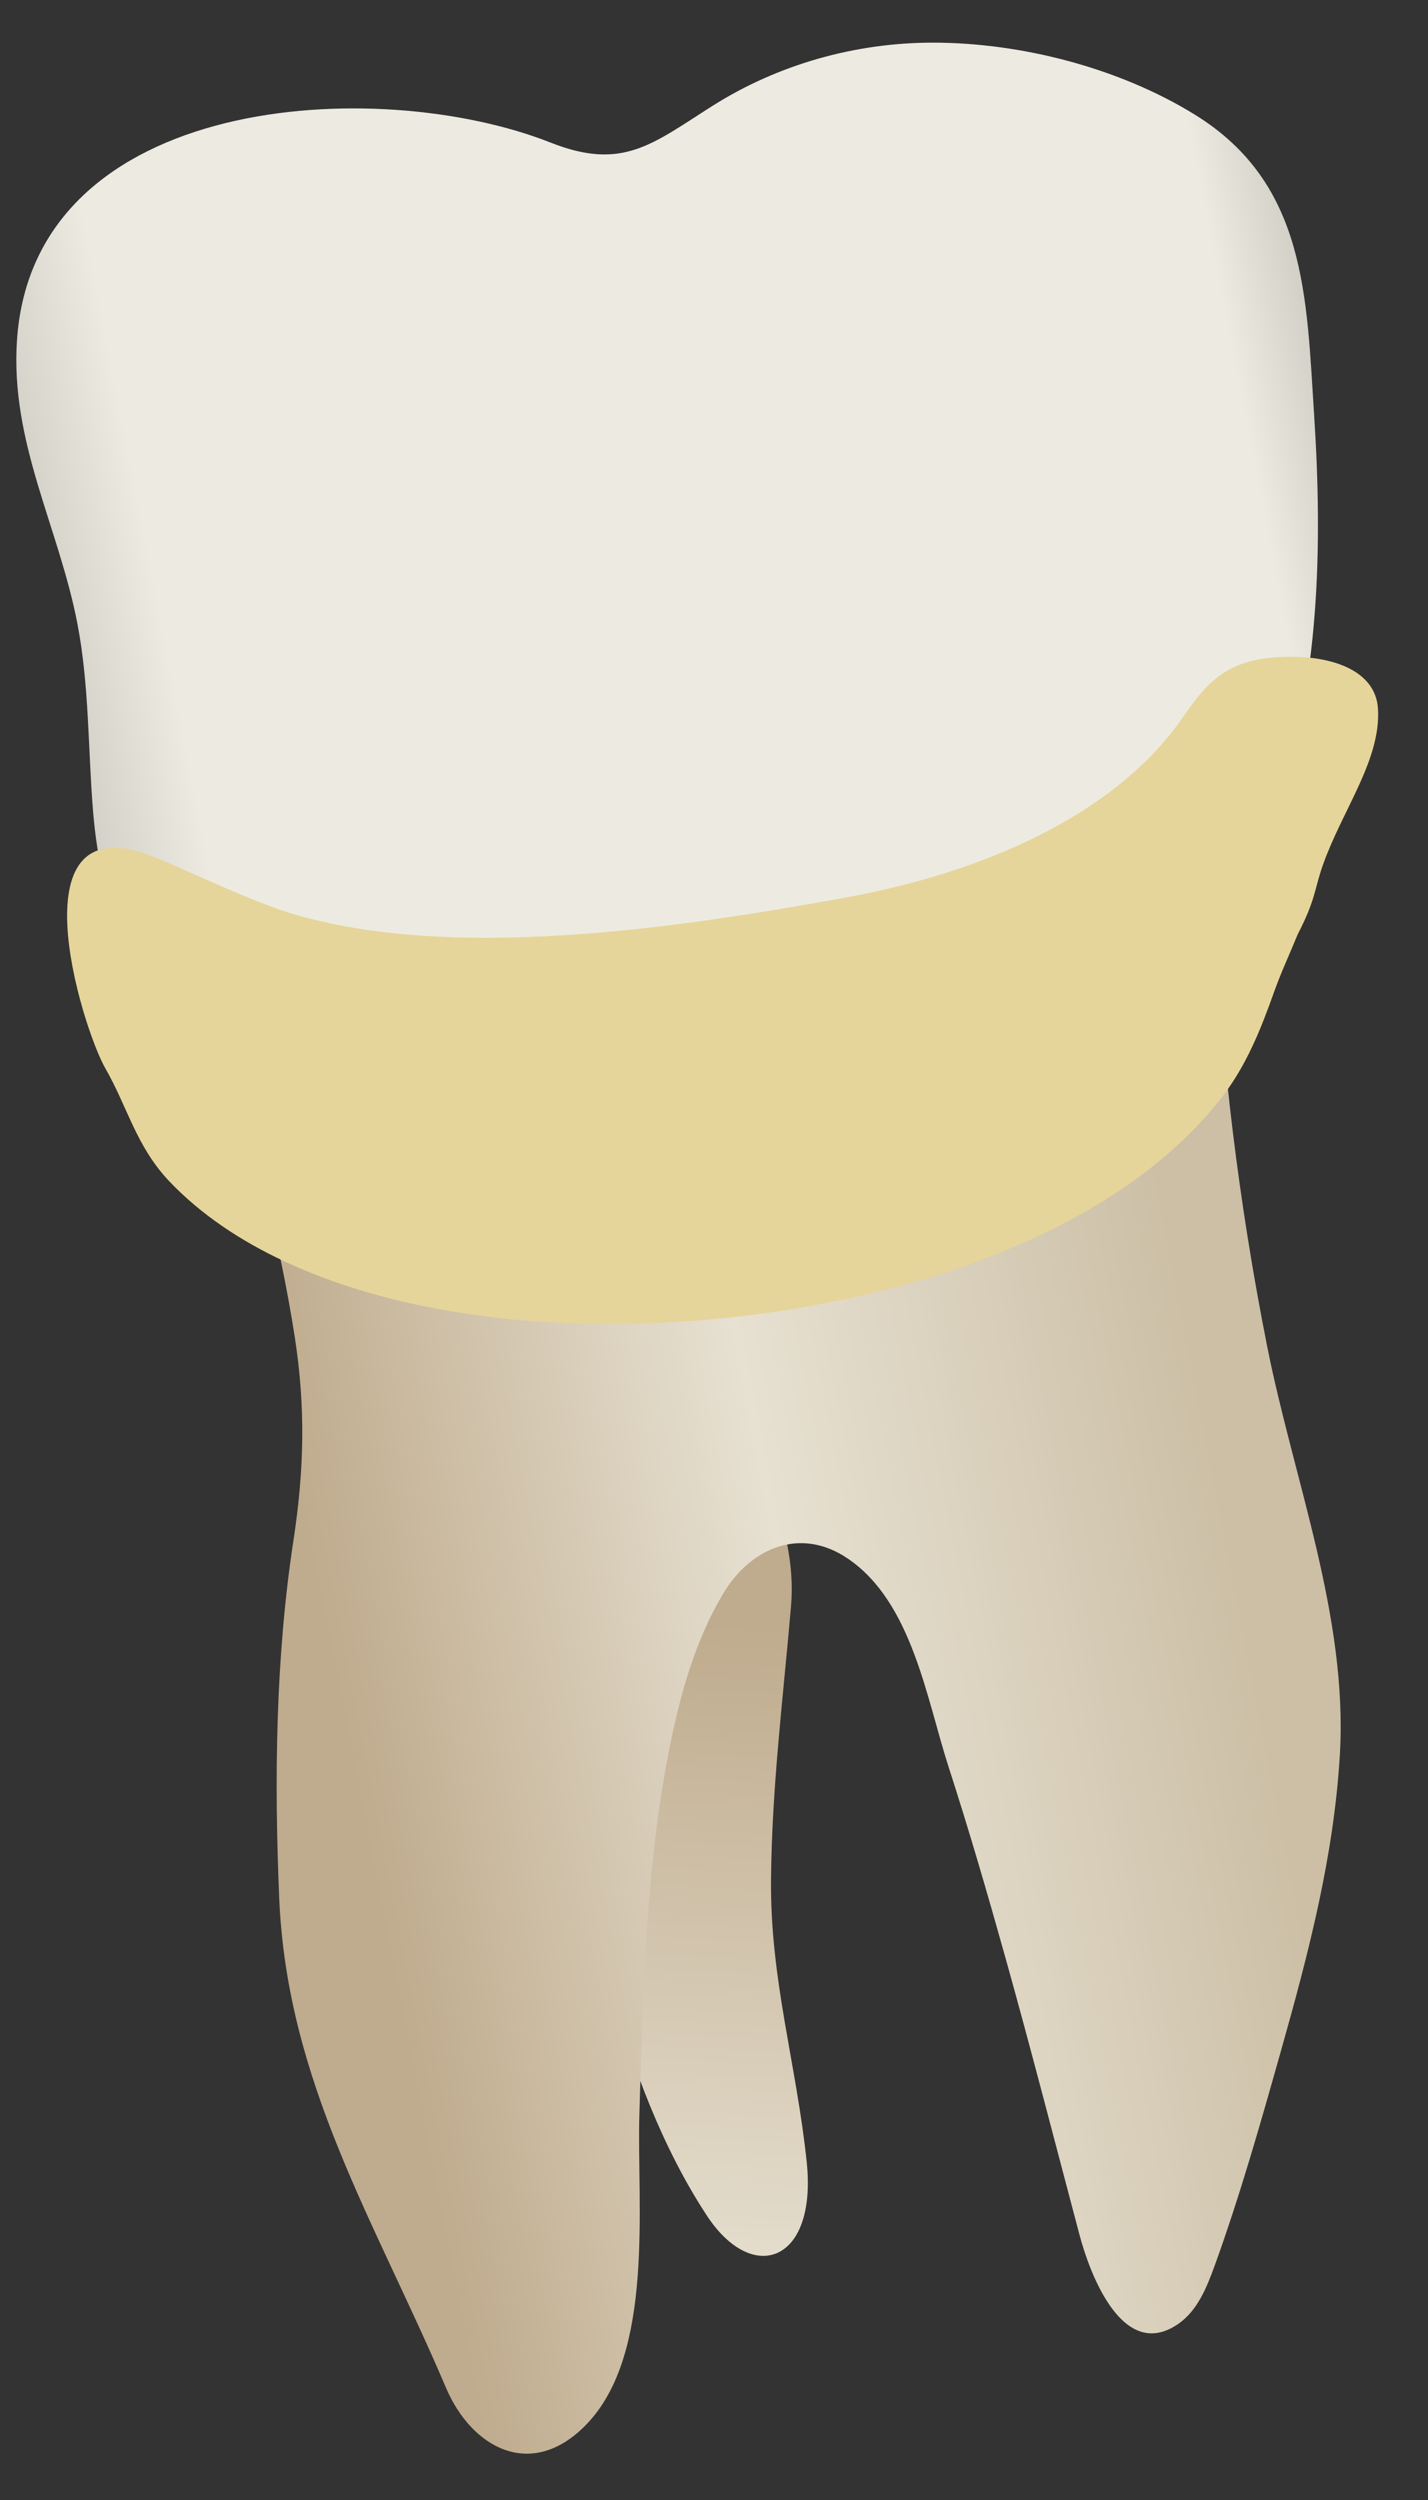 <svg width="28" height="49" viewBox="0 0 28 49" fill="none" xmlns="http://www.w3.org/2000/svg">
<rect x="0" y="0" width="28" height="49" fill="#333333" stroke="none"/>
<path d="M15.819 42.388C16.019 44.346 14.757 44.791 13.861 43.427C12.129 40.79 11.461 37.114 10.893 33.759C10.629 32.205 9.327 26.642 10.611 25.717C11.886 24.8 15.791 28.21 15.51 31.486C15.357 33.264 15.134 35.028 15.118 36.842C15.1 38.813 15.621 40.47 15.819 42.388Z" fill="url(#paint0_linear_63_1084)"/>
<path d="M4.225 20.154C4.91 22.114 5.462 24.161 5.781 26.214C5.995 27.596 5.963 28.824 5.754 30.192C5.402 32.49 5.376 34.889 5.475 37.207C5.629 40.823 7.36 43.547 8.744 46.799C9.253 47.994 10.429 48.621 11.495 47.522C12.848 46.127 12.483 43.196 12.537 41.428C12.61 39.007 12.659 36.569 13.143 34.187C13.351 33.161 13.643 32.139 14.177 31.239C14.709 30.345 15.691 29.909 16.631 30.553C17.884 31.41 18.166 33.289 18.598 34.626C19.004 35.88 19.372 37.147 19.727 38.416C20.228 40.209 20.692 42.013 21.169 43.812C21.367 44.557 22.014 46.307 23.107 45.546C23.476 45.289 23.658 44.844 23.812 44.421C24.316 43.031 24.719 41.606 25.121 40.182C25.66 38.275 26.156 36.373 26.272 34.387C26.43 31.679 25.365 29.003 24.845 26.382C24.292 23.596 23.947 20.769 23.814 17.932C23.806 17.745 23.791 17.542 23.665 17.404C23.495 17.218 23.204 17.233 22.954 17.261C19.885 17.614 16.809 17.9 13.743 18.285C11.668 18.543 9.591 18.816 7.535 19.196C6.628 19.363 4.927 19.45 4.225 20.154Z" fill="url(#paint1_linear_63_1084)"/>
<path d="M1.826 15.916C1.724 14.686 1.752 13.44 1.518 12.225C1.153 10.328 0.198 8.676 0.333 6.667C0.659 1.829 7.405 1.455 10.796 2.795C12.207 3.352 12.786 2.826 13.971 2.075C15.256 1.262 16.771 0.836 18.29 0.836C20.026 0.836 21.942 1.331 23.425 2.245C25.619 3.598 25.617 5.818 25.768 8.147C25.934 10.724 25.875 13.378 25.025 15.842C24.765 16.596 24.421 17.337 23.879 17.922C23.108 18.753 22.127 18.863 21.086 19.103C19.665 19.431 18.229 19.709 16.796 19.98C13.988 20.513 11.153 20.946 8.296 21.09C6.941 21.158 5.538 21.02 4.334 20.392C2.591 19.483 1.981 17.772 1.826 15.916Z" fill="url(#paint2_linear_63_1084)"/>
<path d="M24.982 19.442C25.119 19.057 25.296 18.68 25.445 18.313C25.802 17.626 25.771 17.426 25.94 16.951C26.327 15.862 27.079 14.895 27.019 13.892C26.975 13.151 26.138 12.855 25.236 12.873C24.108 12.895 23.707 13.312 23.19 14.062C21.85 15.999 19.227 17.108 16.612 17.586C13.207 18.209 8.856 18.84 5.727 17.908C5 17.692 3.741 17.096 3.079 16.819C0.2 15.615 1.605 20.139 2.067 20.942C2.504 21.703 2.67 22.471 3.323 23.157C3.931 23.797 4.716 24.324 5.603 24.735C7.46 25.595 9.731 25.954 12.011 25.95C16.198 25.942 21.502 24.656 23.946 21.522C24.442 20.886 24.726 20.161 24.982 19.442Z" fill="#E6D59A"/>
<defs>
<linearGradient id="paint0_linear_63_1084" x1="12.646" y1="25.45" x2="10.522" y2="64.27" gradientUnits="userSpaceOnUse">
<stop offset="0.16" stop-color="#BFAB8D"/>
<stop offset="0.508" stop-color="#E7E1D2"/>
<stop offset="0.73" stop-color="#CCBFA6"/>
</linearGradient>
<linearGradient id="paint1_linear_63_1084" x1="6.75" y1="34.062" x2="24.232" y2="30.667" gradientUnits="userSpaceOnUse">
<stop stop-color="#BFAB8D"/>
<stop offset="0.508" stop-color="#E7E1D2"/>
<stop offset="1" stop-color="#CCBFA6"/>
</linearGradient>
<linearGradient id="paint2_linear_63_1084" x1="-3.755" y1="13.995" x2="29.568" y2="7.525" gradientUnits="userSpaceOnUse">
<stop stop-color="#94938C"/>
<stop offset="0.211" stop-color="#EDEBE1"/>
<stop offset="0.847" stop-color="#EDEBE1"/>
<stop offset="1" stop-color="#94938C"/>
</linearGradient>
</defs>
</svg>
